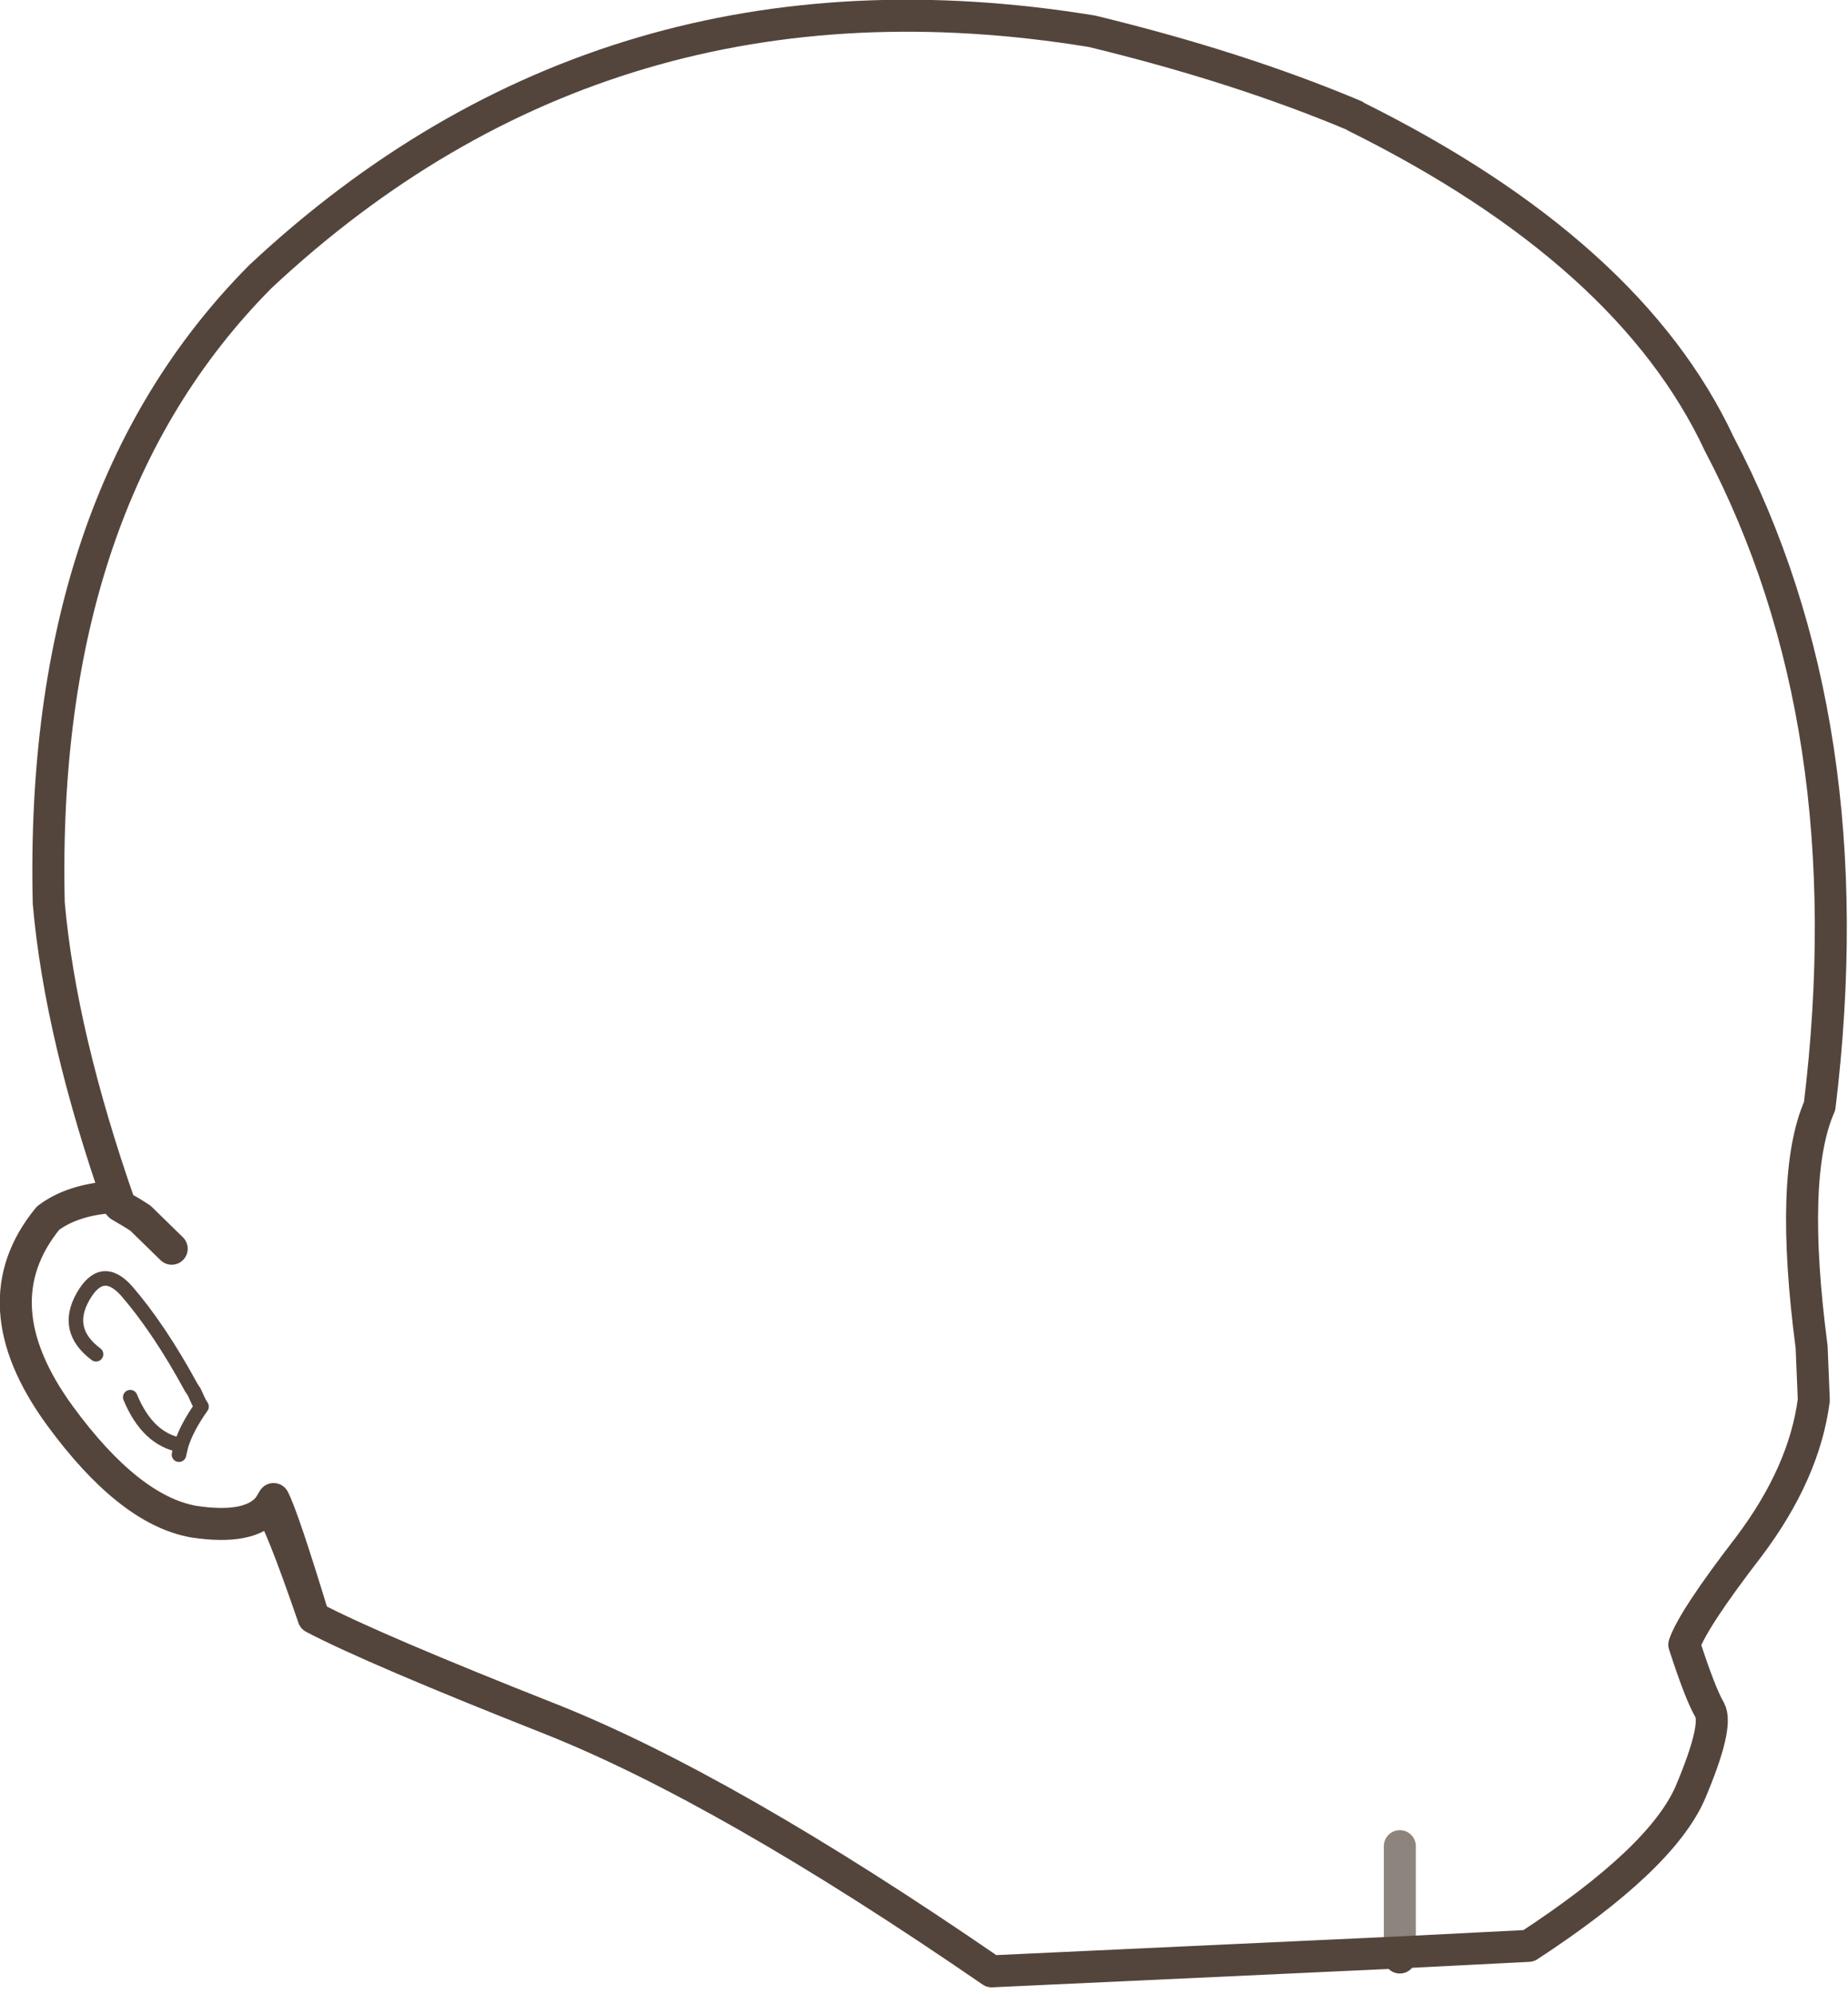 <?xml version="1.0" encoding="utf-8"?>
<svg version="1.1" id="Layer_1"
xmlns="http://www.w3.org/2000/svg"
xmlns:xlink="http://www.w3.org/1999/xlink"
xmlns:author="http://www.sothink.com"
width="127px" height="137px"
xml:space="preserve">
<g id="7966" transform="matrix(1, 0, 0, 1, 63.45, 68.25)">
<path style="fill:none;stroke-width:2.2;stroke-linecap:round;stroke-linejoin:round;stroke-miterlimit:3;stroke:#54453C;stroke-opacity:1" d="M32.75,66.25L32.75 65.9L41.6 65.45Q50.7 59.5 52.7 54.95Q54.65 50.35 54.05 49.25Q53.4 48.15 52.3 44.75Q52.9 43 56.75 38Q60.55 32.95 61.2 27.95L61.05 24.3Q59.5 12.5 61.6 7.75Q64.8 -18.55 54.7 -37.75Q48.55 -50.9 29.7 -60.25L29.65 -60.3Q21.7 -63.65 11.6 -66.1Q-21.7 -71.55 -45.55 -49.25Q-60.75 -33.95 -60.1 -6.2Q-59.3 2.9 -55.2 14.6L-54.35 15.1L-53.8 15.45L-51.65 17.55M32.75,65.9L4.7 67.2Q-13.55 54.65 -25.65 49.85Q-37.8 45.05 -41.9 42.9Q-44.2 36.2 -44.95 35.25Q-46.2 36.9 -50.15 36.3Q-54.6 35.5 -59.35 29Q-64.95 21.3 -60.15 15.45Q-58.5 14.2 -55.75 14L-55.2 14.6M-44.95,35.25L-44.65 34.75Q-44 36 -41.9 42.9" />
<path style="fill:none;stroke-width:2.2;stroke-linecap:round;stroke-linejoin:round;stroke-miterlimit:3;stroke:#54453C;stroke-opacity:0.659" d="M32.75,65.9L32.75 58.6" />
<path style="fill:none;stroke-width:1;stroke-linecap:round;stroke-linejoin:round;stroke-miterlimit:3;stroke:#54453C;stroke-opacity:1" d="M-56.85,24.8Q-59.05 23.15 -57.75 20.85Q-56.45 18.55 -54.75 20.45Q-52.5 23.05 -50.3 27.1L-50.1 27.4L-49.85 27.95L-49.75 28.15L-49.6 28.4Q-50.6 29.8 -51 31.05L-51.15 31.7M-51,31.05Q-53.3 30.65 -54.5 27.75" />
</g>
</svg>

